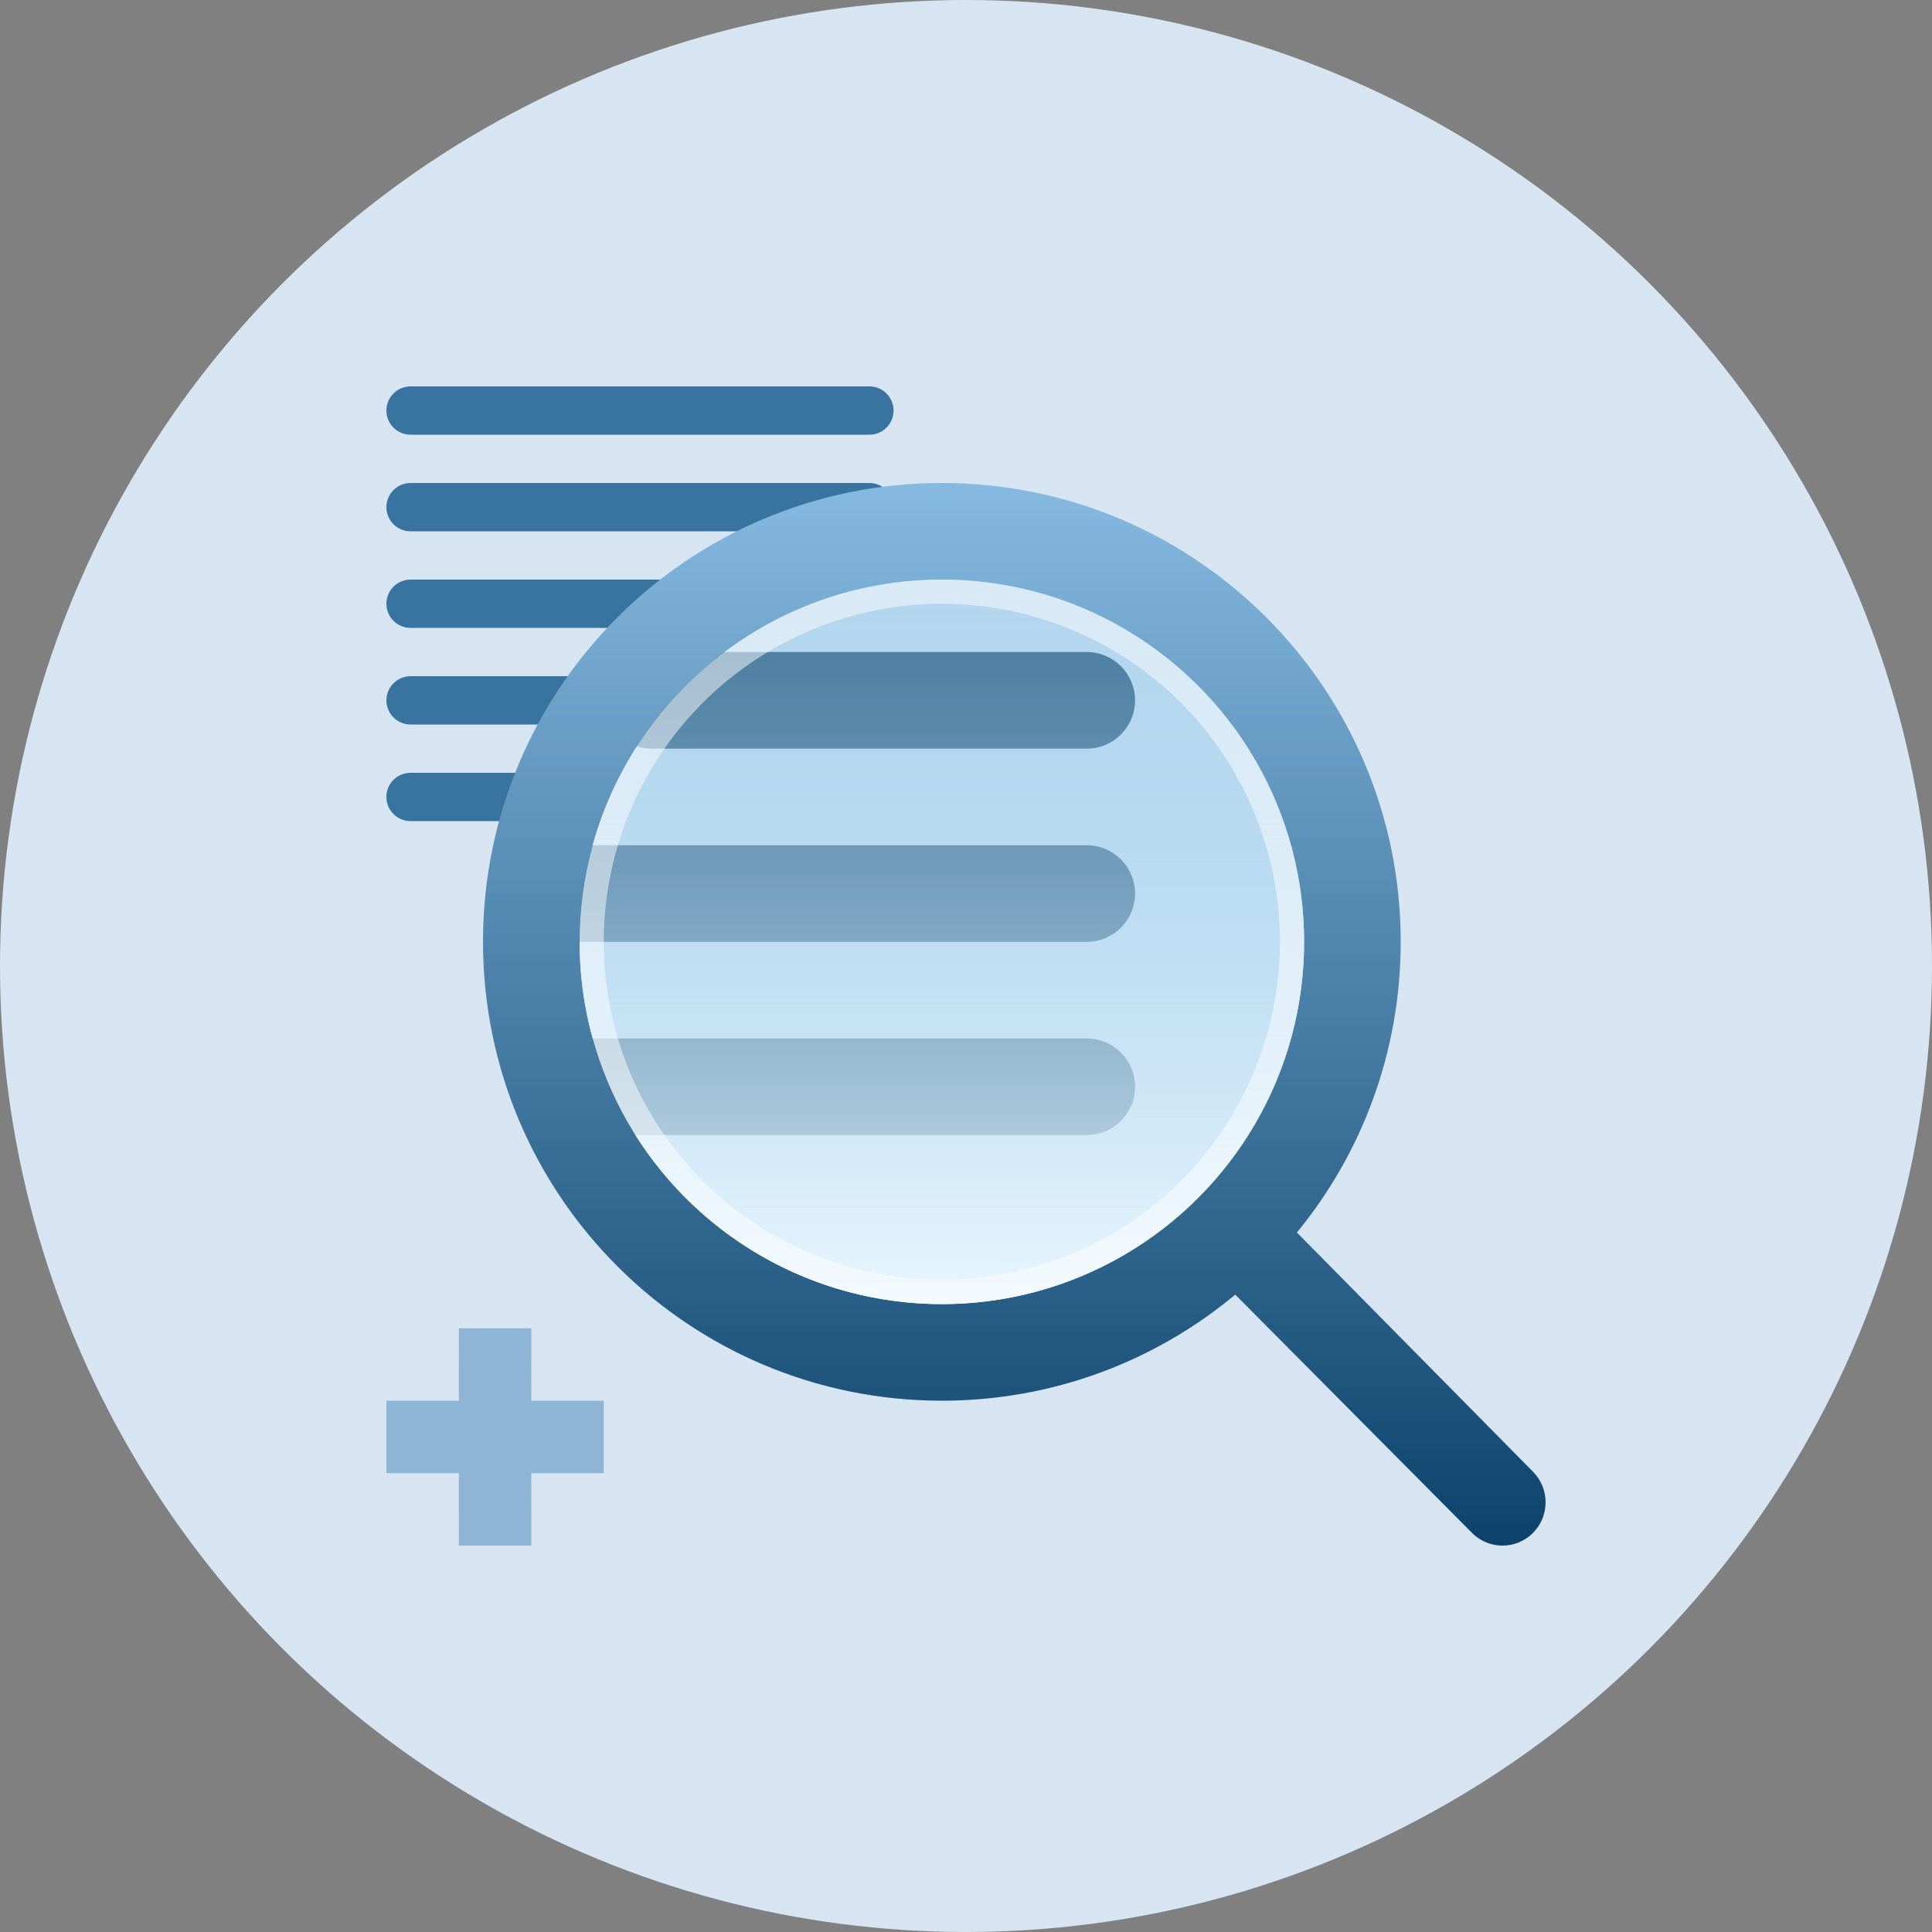 <?xml version="1.0" encoding="UTF-8"?>
<svg width="80px" height="80px" viewBox="0 0 80 80" version="1.1" xmlns="http://www.w3.org/2000/svg" xmlns:xlink="http://www.w3.org/1999/xlink">
    <rect x="0" y="0" width="80" height="80" fill="#808080" stroke="none"/>
    <title>icon-enrollment-details-large</title>
    <defs>
        <linearGradient x1="50%" y1="0%" x2="50%" y2="100%" id="linearGradient-1">
            <stop stop-color="#86BAE1" offset="0%"></stop>
            <stop stop-color="#0B416A" offset="100%"></stop>
        </linearGradient>
        <linearGradient x1="50%" y1="0%" x2="50%" y2="100%" id="linearGradient-2">
            <stop stop-color="#7ABCE8" stop-opacity="0.406" offset="0%"></stop>
            <stop stop-color="#EBF8FF" offset="100%"></stop>
        </linearGradient>
        <circle id="path-3" cx="39" cy="39" r="15"></circle>
    </defs>
    <g id="Page-1-Icons" stroke="none" stroke-width="1" fill="none" fill-rule="evenodd">
        <g id="PECOS-2.0-Icons-Overview-v19" transform="translate(-44, -1285)">
            <g id="Business-Type-Header-Icons" transform="translate(26, 565)">
                <g id="Column-1" transform="translate(18, 50)">
                    <g id="icon-enrollment-details-large" transform="translate(0, 670)">
                        <circle id="Oval" fill="#D6E5F1" cx="40" cy="40" r="40"></circle>
                        <path d="M22,32 C22.552,32 23,32.448 23,33 C23,33.552 22.552,34 22,34 L17,34 C16.448,34 16,33.552 16,33 C16,32.448 16.448,32 17,32 L22,32 Z M24,28 C24.552,28 25,28.448 25,29 C25,29.552 24.552,30 24,30 L17,30 C16.448,30 16,29.552 16,29 C16,28.448 16.448,28 17,28 L24,28 Z M30,24 C30.552,24 31,24.448 31,25 C31,25.552 30.552,26 30,26 L17,26 C16.448,26 16,25.552 16,25 C16,24.448 16.448,24 17,24 L30,24 Z M36,20 C36.552,20 37,20.448 37,21 C37,21.552 36.552,22 36,22 L17,22 C16.448,22 16,21.552 16,21 C16,20.448 16.448,20 17,20 L36,20 Z M36,16 C36.552,16 37,16.448 37,17 C37,17.552 36.552,18 36,18 L17,18 C16.448,18 16,17.552 16,17 C16,16.448 16.448,16 17,16 L36,16 Z" id="Lines" fill="#3974A0"></path>
                        <path d="M45,43 C46.105,43 47,43.895 47,45 C47,46.105 46.105,47 45,47 L24,47 C22.895,47 22,46.105 22,45 C22,43.895 22.895,43 24,43 L45,43 Z M45,35 C46.105,35 47,35.895 47,37 C47,38.105 46.105,39 45,39 L24,39 C22.895,39 22,38.105 22,37 C22,35.895 22.895,35 24,35 L45,35 Z M45,27 C46.105,27 47,27.895 47,29 C47,30.105 46.105,31 45,31 L27,31 C25.895,31 25,30.105 25,29 C25,27.895 25.895,27 27,27 L45,27 Z" id="Lines-Copy" fill="#27506E"></path>
                        <path d="M39,20 C49.493,20 58,28.507 58,39 C58,43.568 56.388,47.759 53.702,51.036 L63.481,60.943 C64.176,61.647 64.172,62.779 63.474,63.478 C62.78,64.173 61.655,64.174 60.959,63.48 L60.954,63.475 L51.15,53.608 C47.857,56.35 43.621,58 39,58 C28.507,58 20,49.493 20,39 C20,28.507 28.507,20 39,20 Z M39,24 C30.716,24 24,30.716 24,39 C24,47.284 30.716,54 39,54 C47.284,54 54,47.284 54,39 C54,30.716 47.284,24 39,24 Z" id="mag-glass" fill="url(#linearGradient-1)"></path>
                        <g id="Oval">
                            <use fill-opacity="0.91" fill="url(#linearGradient-2)" fill-rule="evenodd" style="mix-blend-mode: soft-light;" xlink:href="#path-3"></use>
                            <circle stroke-opacity="0.497" stroke="#FFFFFF" stroke-width="1" stroke-linejoin="square" cx="39" cy="39" r="14.5"></circle>
                        </g>
                        <path d="M22,55 L21.999,58 L25,58 L25,61 L21.999,61 L22,64 L19,64 L18.999,61 L16,61 L16,58 L18.999,58 L19,55 L22,55 Z" id="cross-copy-2" fill="#8EB6D4"></path>
                    </g>
                </g>
            </g>
        </g>
    </g>
</svg>